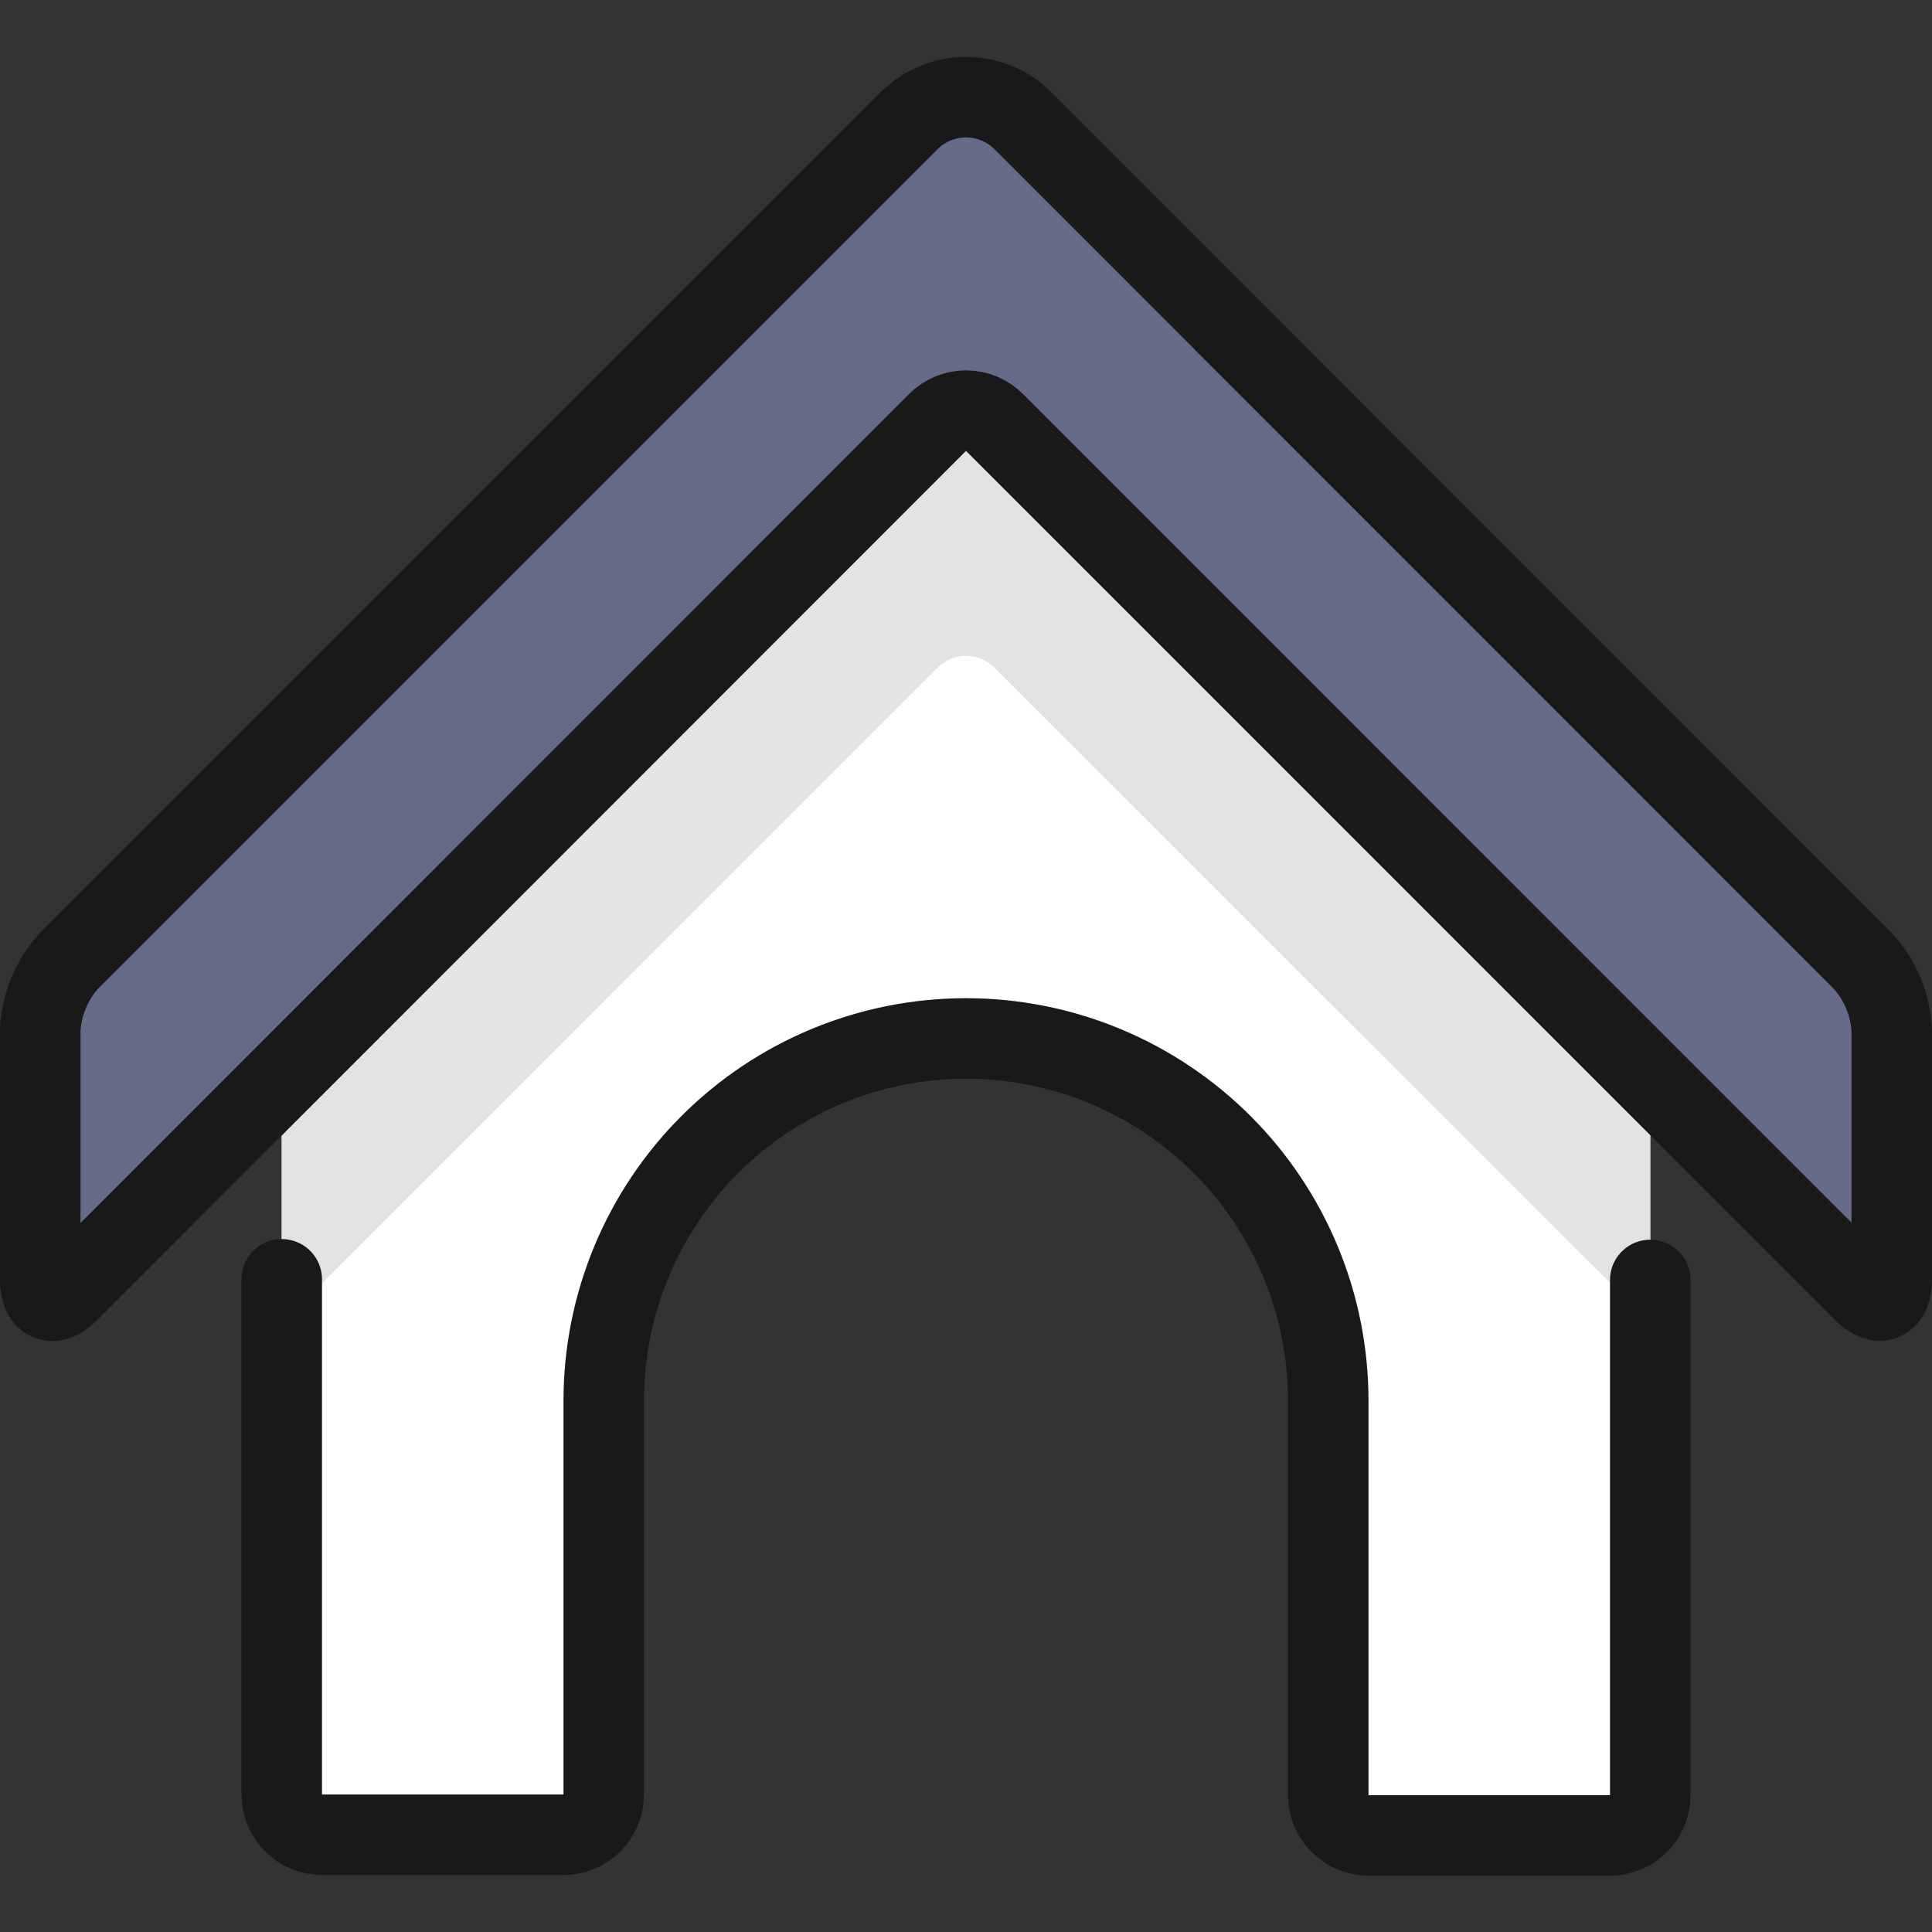<svg width="24" height="24" viewBox="0 0 24 24" fill="none" xmlns="http://www.w3.org/2000/svg">
<rect x="0" y="0" width="24" height="24" fill="#333333" stroke="none"/>
<g clip-path="url(#clip0_128_128)">
<path d="M12.354 5.248C12.308 5.201 12.252 5.164 12.192 5.139C12.131 5.114 12.066 5.101 12 5.101C11.934 5.101 11.869 5.114 11.808 5.139C11.748 5.164 11.692 5.201 11.646 5.248L3.5 13.4V22.3C3.5 22.433 3.553 22.56 3.646 22.654C3.74 22.747 3.867 22.8 4 22.8H7C7.133 22.8 7.26 22.747 7.354 22.654C7.447 22.56 7.5 22.433 7.5 22.3V17.4C7.5 16.206 7.974 15.062 8.818 14.218C9.662 13.374 10.806 12.9 12 12.9C13.194 12.9 14.338 13.374 15.182 14.218C16.026 15.062 16.5 16.206 16.5 17.4V22.3C16.5 22.433 16.553 22.56 16.646 22.654C16.74 22.747 16.867 22.8 17 22.8H20C20.133 22.8 20.26 22.747 20.354 22.654C20.447 22.56 20.5 22.433 20.5 22.3V13.4L12.354 5.248Z" fill="white"/>
<path d="M12.354 5.248C12.308 5.201 12.252 5.164 12.192 5.139C12.131 5.114 12.066 5.101 12 5.101C11.934 5.101 11.869 5.114 11.808 5.139C11.748 5.164 11.692 5.201 11.646 5.248L3.5 13.4V16.441L11.646 8.294C11.692 8.247 11.748 8.21 11.808 8.185C11.869 8.16 11.934 8.147 12 8.147C12.066 8.147 12.131 8.16 12.192 8.185C12.252 8.21 12.308 8.247 12.354 8.294L20.5 16.436V13.4L12.354 5.248Z" fill="#E3E3E3"/>
<path d="M3.5 15.892V22.292C3.5 22.424 3.553 22.552 3.646 22.645C3.74 22.739 3.867 22.792 4 22.792H7C7.133 22.792 7.26 22.739 7.354 22.645C7.447 22.552 7.5 22.424 7.5 22.292V17.4C7.5 16.206 7.974 15.062 8.818 14.218C9.662 13.374 10.806 12.9 12 12.9C13.194 12.9 14.338 13.374 15.182 14.218C16.026 15.062 16.5 16.206 16.5 17.4V22.3C16.5 22.433 16.553 22.56 16.646 22.653C16.74 22.747 16.867 22.8 17 22.8H20C20.133 22.8 20.26 22.747 20.354 22.653C20.447 22.56 20.5 22.433 20.5 22.3V15.9" stroke="#191919" stroke-linecap="round" stroke-linejoin="round"/>
<path d="M0.5 15.9C0.5 16.175 0.659 16.241 0.854 16.046L11.646 5.248C11.692 5.202 11.748 5.165 11.808 5.139C11.869 5.114 11.934 5.101 12 5.101C12.066 5.101 12.131 5.114 12.192 5.139C12.252 5.165 12.308 5.202 12.354 5.248L23.146 16.041C23.346 16.241 23.5 16.17 23.5 15.895V12.795C23.483 12.479 23.358 12.178 23.146 11.942L12.707 1.5C12.52 1.313 12.265 1.207 12 1.207C11.735 1.207 11.48 1.313 11.293 1.5L0.854 11.939C0.642 12.175 0.517 12.476 0.5 12.792V15.9Z" fill="#8992C3" fill-opacity="0.6" stroke="#191919" stroke-linecap="round" stroke-linejoin="round"/>
</g>
<defs>
<clipPath id="clip0_128_128">
<rect width="24" height="24" fill="white"/>
</clipPath>
</defs>
</svg>
